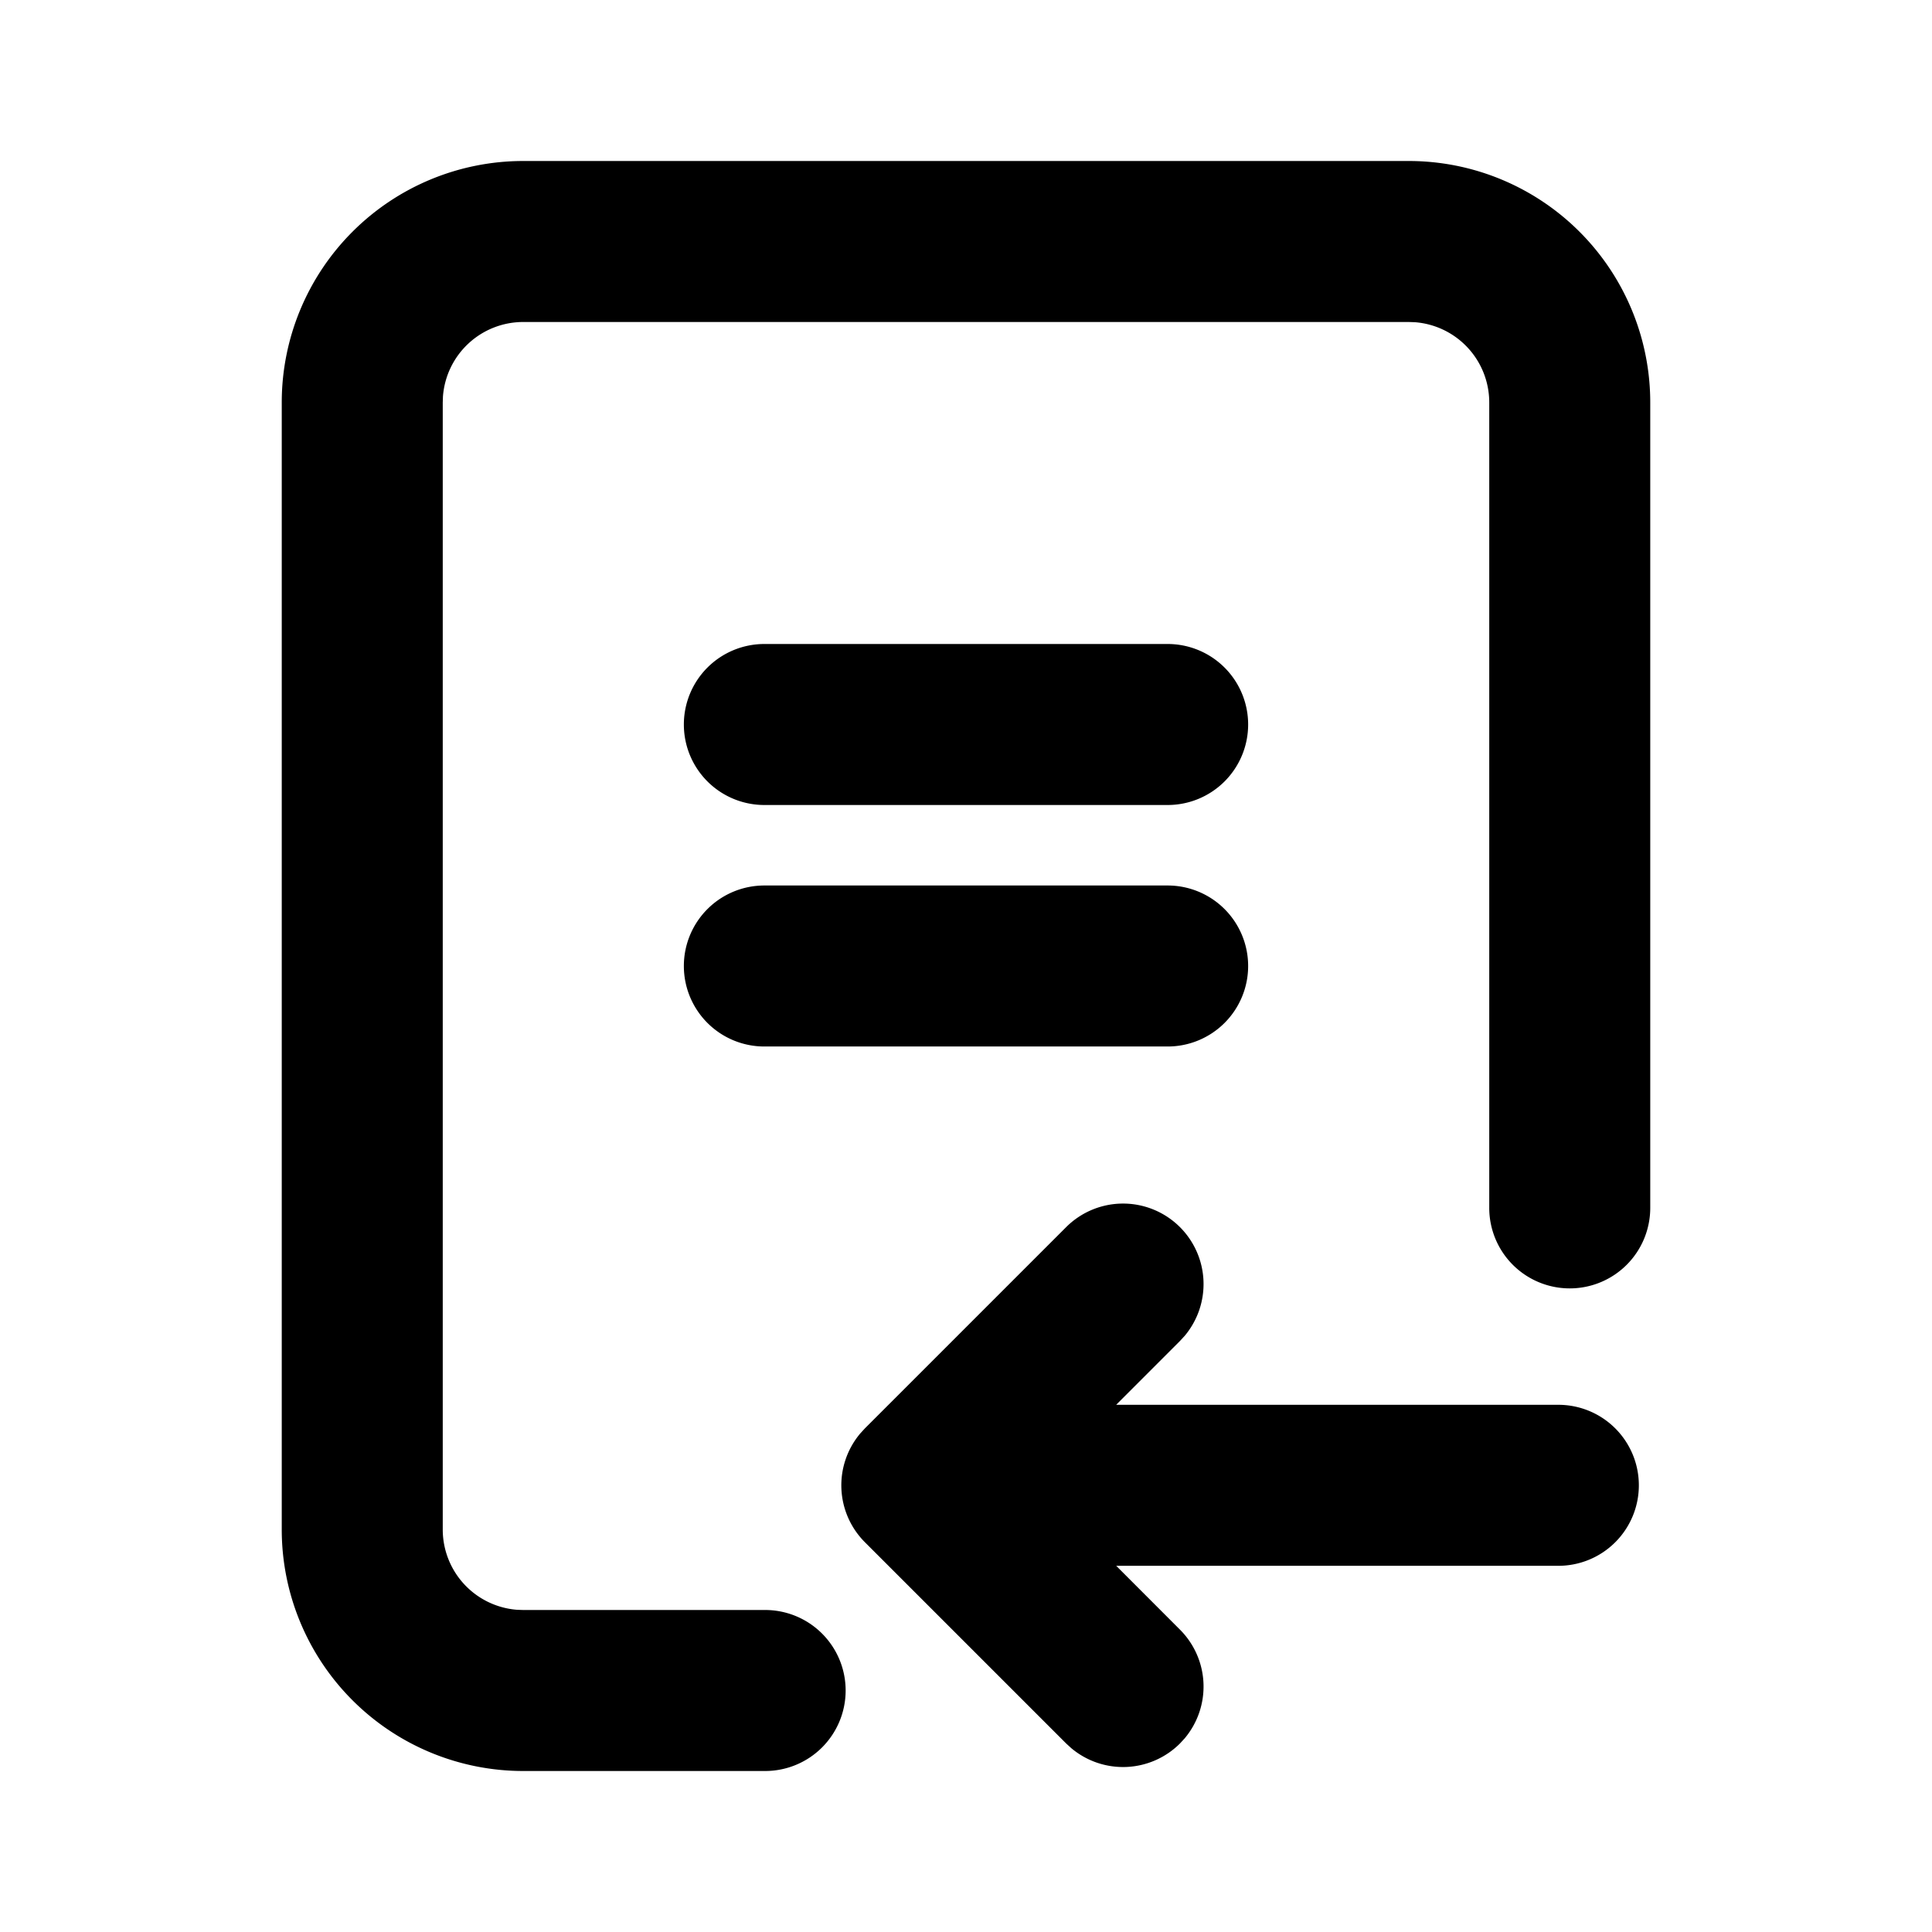 <svg xmlns="http://www.w3.org/2000/svg" viewBox="0 0 1024 1024" version="1.1"><path d="M277.333 938.667a128 128 0 0 1-128-128V213.333a128 128 0 0 1 128-128h469.333a128 128 0 0 1 128 128v426.667a42.667 42.667 0 1 1-85.333 0V213.333a42.667 42.667 0 0 0-39.467-42.56L746.667 170.667H277.333a42.667 42.667 0 0 0-42.56 39.467L234.667 213.333v597.333a42.667 42.667 0 0 0 39.467 42.56L277.333 853.333h128a42.667 42.667 0 1 1 0 85.333h-128z m348.075-288.256a42.667 42.667 0 0 1 2.496 57.621l-2.496 2.709-33.813 33.835h234.155a42.667 42.667 0 1 1 0 85.333H591.616l33.792 33.835a42.667 42.667 0 0 1 2.496 57.621l-2.496 2.709a42.667 42.667 0 0 1-57.6 2.496l-2.731-2.496-106.667-106.667a42.667 42.667 0 0 1-2.496-57.6l2.496-2.731 106.667-106.667a42.667 42.667 0 0 1 60.331 0zM618.667 469.333a42.667 42.667 0 1 1 0 85.333H405.333a42.667 42.667 0 1 1 0-85.333h213.333z m0-128a42.667 42.667 0 1 1 0 85.333H405.333a42.667 42.667 0 1 1 0-85.333h213.333z" p-id="39595"></path></svg>